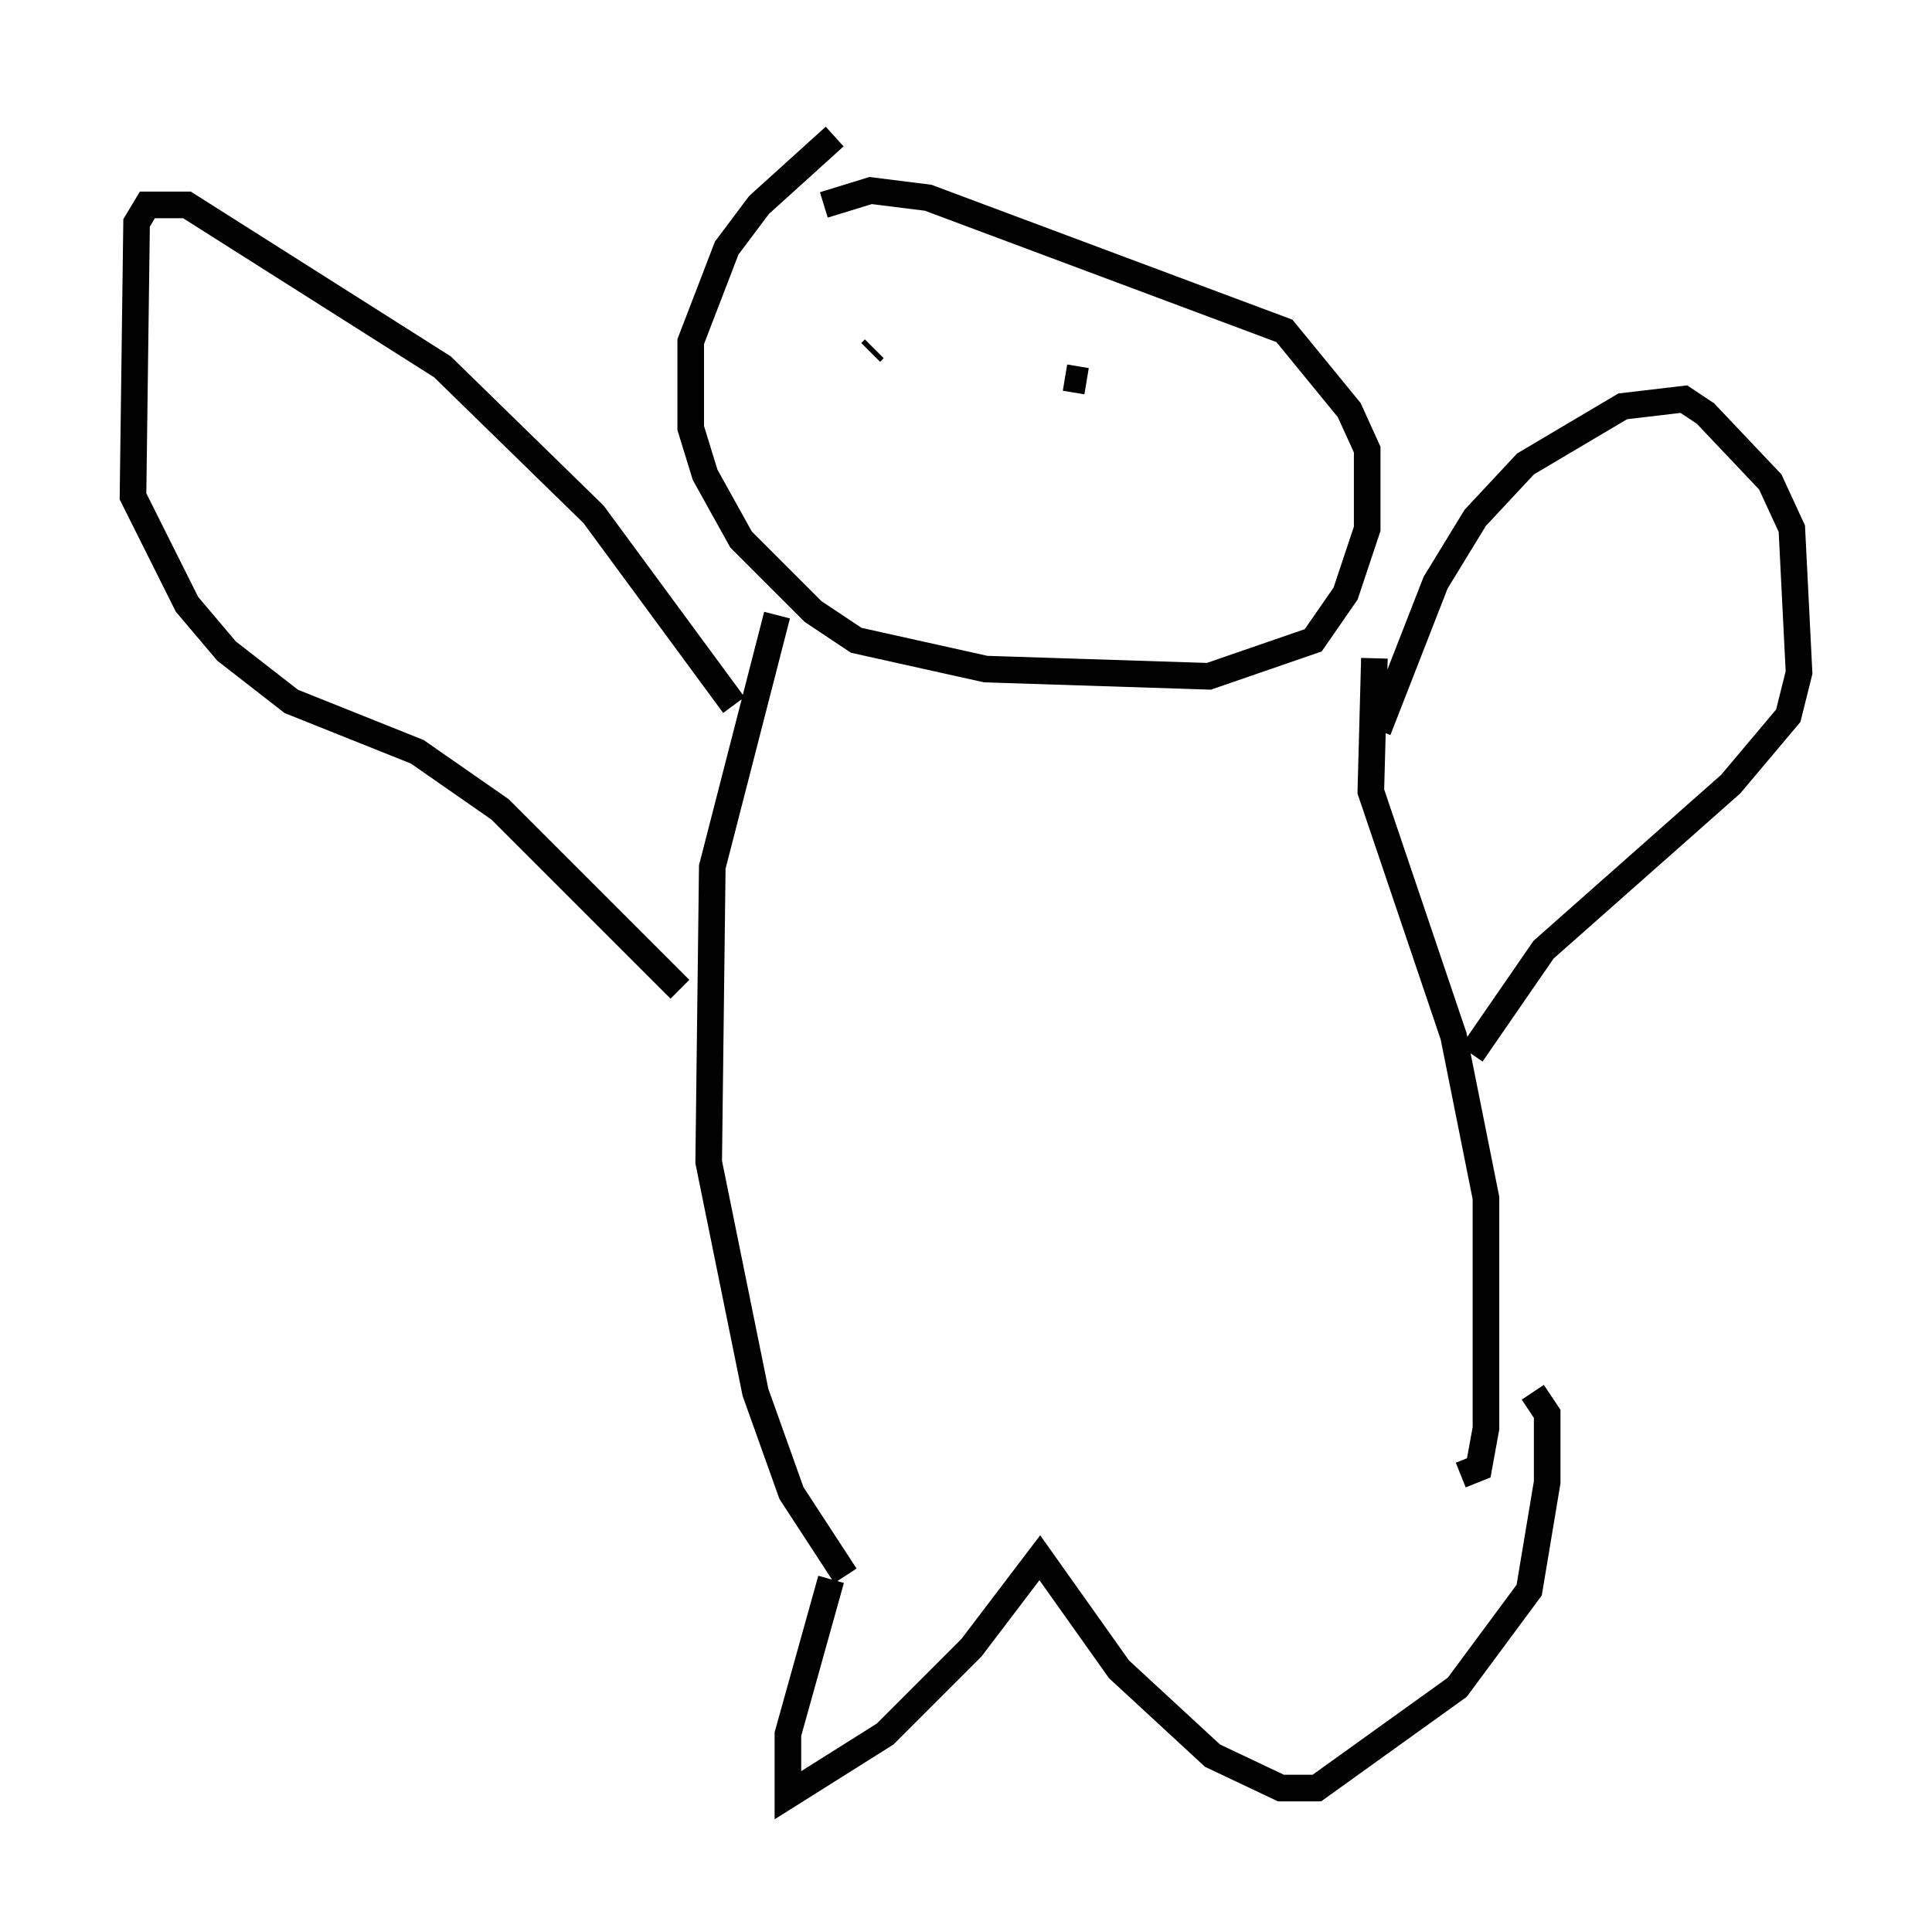 <?xml version="1.0" encoding="utf-8" ?>
<svg baseProfile="full" height="72.516" version="1.1" width="72.652" xmlns="http://www.w3.org/2000/svg" xmlns:ev="http://www.w3.org/2001/xml-events" xmlns:xlink="http://www.w3.org/1999/xlink"><defs /><rect fill="white" height="72.516" width="72.652" x="0" y="0" /><path d="M32.334, 5 m-0.947, 0.135 l-2.842, 2.571 -1.218, 1.624 l-1.353, 3.518 0.0, 3.248 l0.541, 1.759 1.353, 2.436 l2.706, 2.706 1.624, 1.083 l4.871, 1.083 8.39, 0.271 l3.924, -1.353 1.218, -1.759 l0.812, -2.436 0.0, -2.977 l-0.677, -1.488 -2.436, -2.977 l-13.396, -5.007 -2.165, -0.271 l-1.759, 0.541 m-1.759, 15.426 l-2.436, 9.472 -0.135, 11.096 l1.759, 8.66 1.353, 3.789 l2.03, 3.112 m19.892, -34.506 l-0.135, 5.007 3.112, 9.202 l1.218, 6.089 0.0, 8.66 l-0.271, 1.488 -0.677, 0.271 m-27.334, -28.958 l-5.277, -7.172 -5.683, -5.548 l-9.607, -6.089 -1.488, 0.0 l-0.406, 0.677 -0.135, 10.284 l2.03, 4.059 1.488, 1.759 l2.436, 1.894 4.736, 1.894 l3.112, 2.165 6.766, 6.766 m26.251, -9.743 l2.165, -5.548 1.488, -2.436 l1.894, -2.03 3.654, -2.165 l2.3, -0.271 0.812, 0.541 l2.436, 2.571 0.812, 1.759 l0.271, 5.413 -0.406, 1.624 l-2.165, 2.571 -7.036, 6.225 l-2.706, 3.924 m-24.086, 19.756 l-1.624, 5.819 0.0, 2.3 l3.654, -2.3 3.248, -3.248 l2.571, -3.383 2.977, 4.195 l3.518, 3.248 2.571, 1.218 l1.353, 0.0 5.277, -3.789 l2.706, -3.654 0.677, -4.059 l0.0, -2.571 -0.541, -0.812 m-24.898, -39.106 l0.135, -0.135 m7.172, 1.083 l0.812, 0.135 " fill="none" stroke="black" stroke-width="1" /></svg>